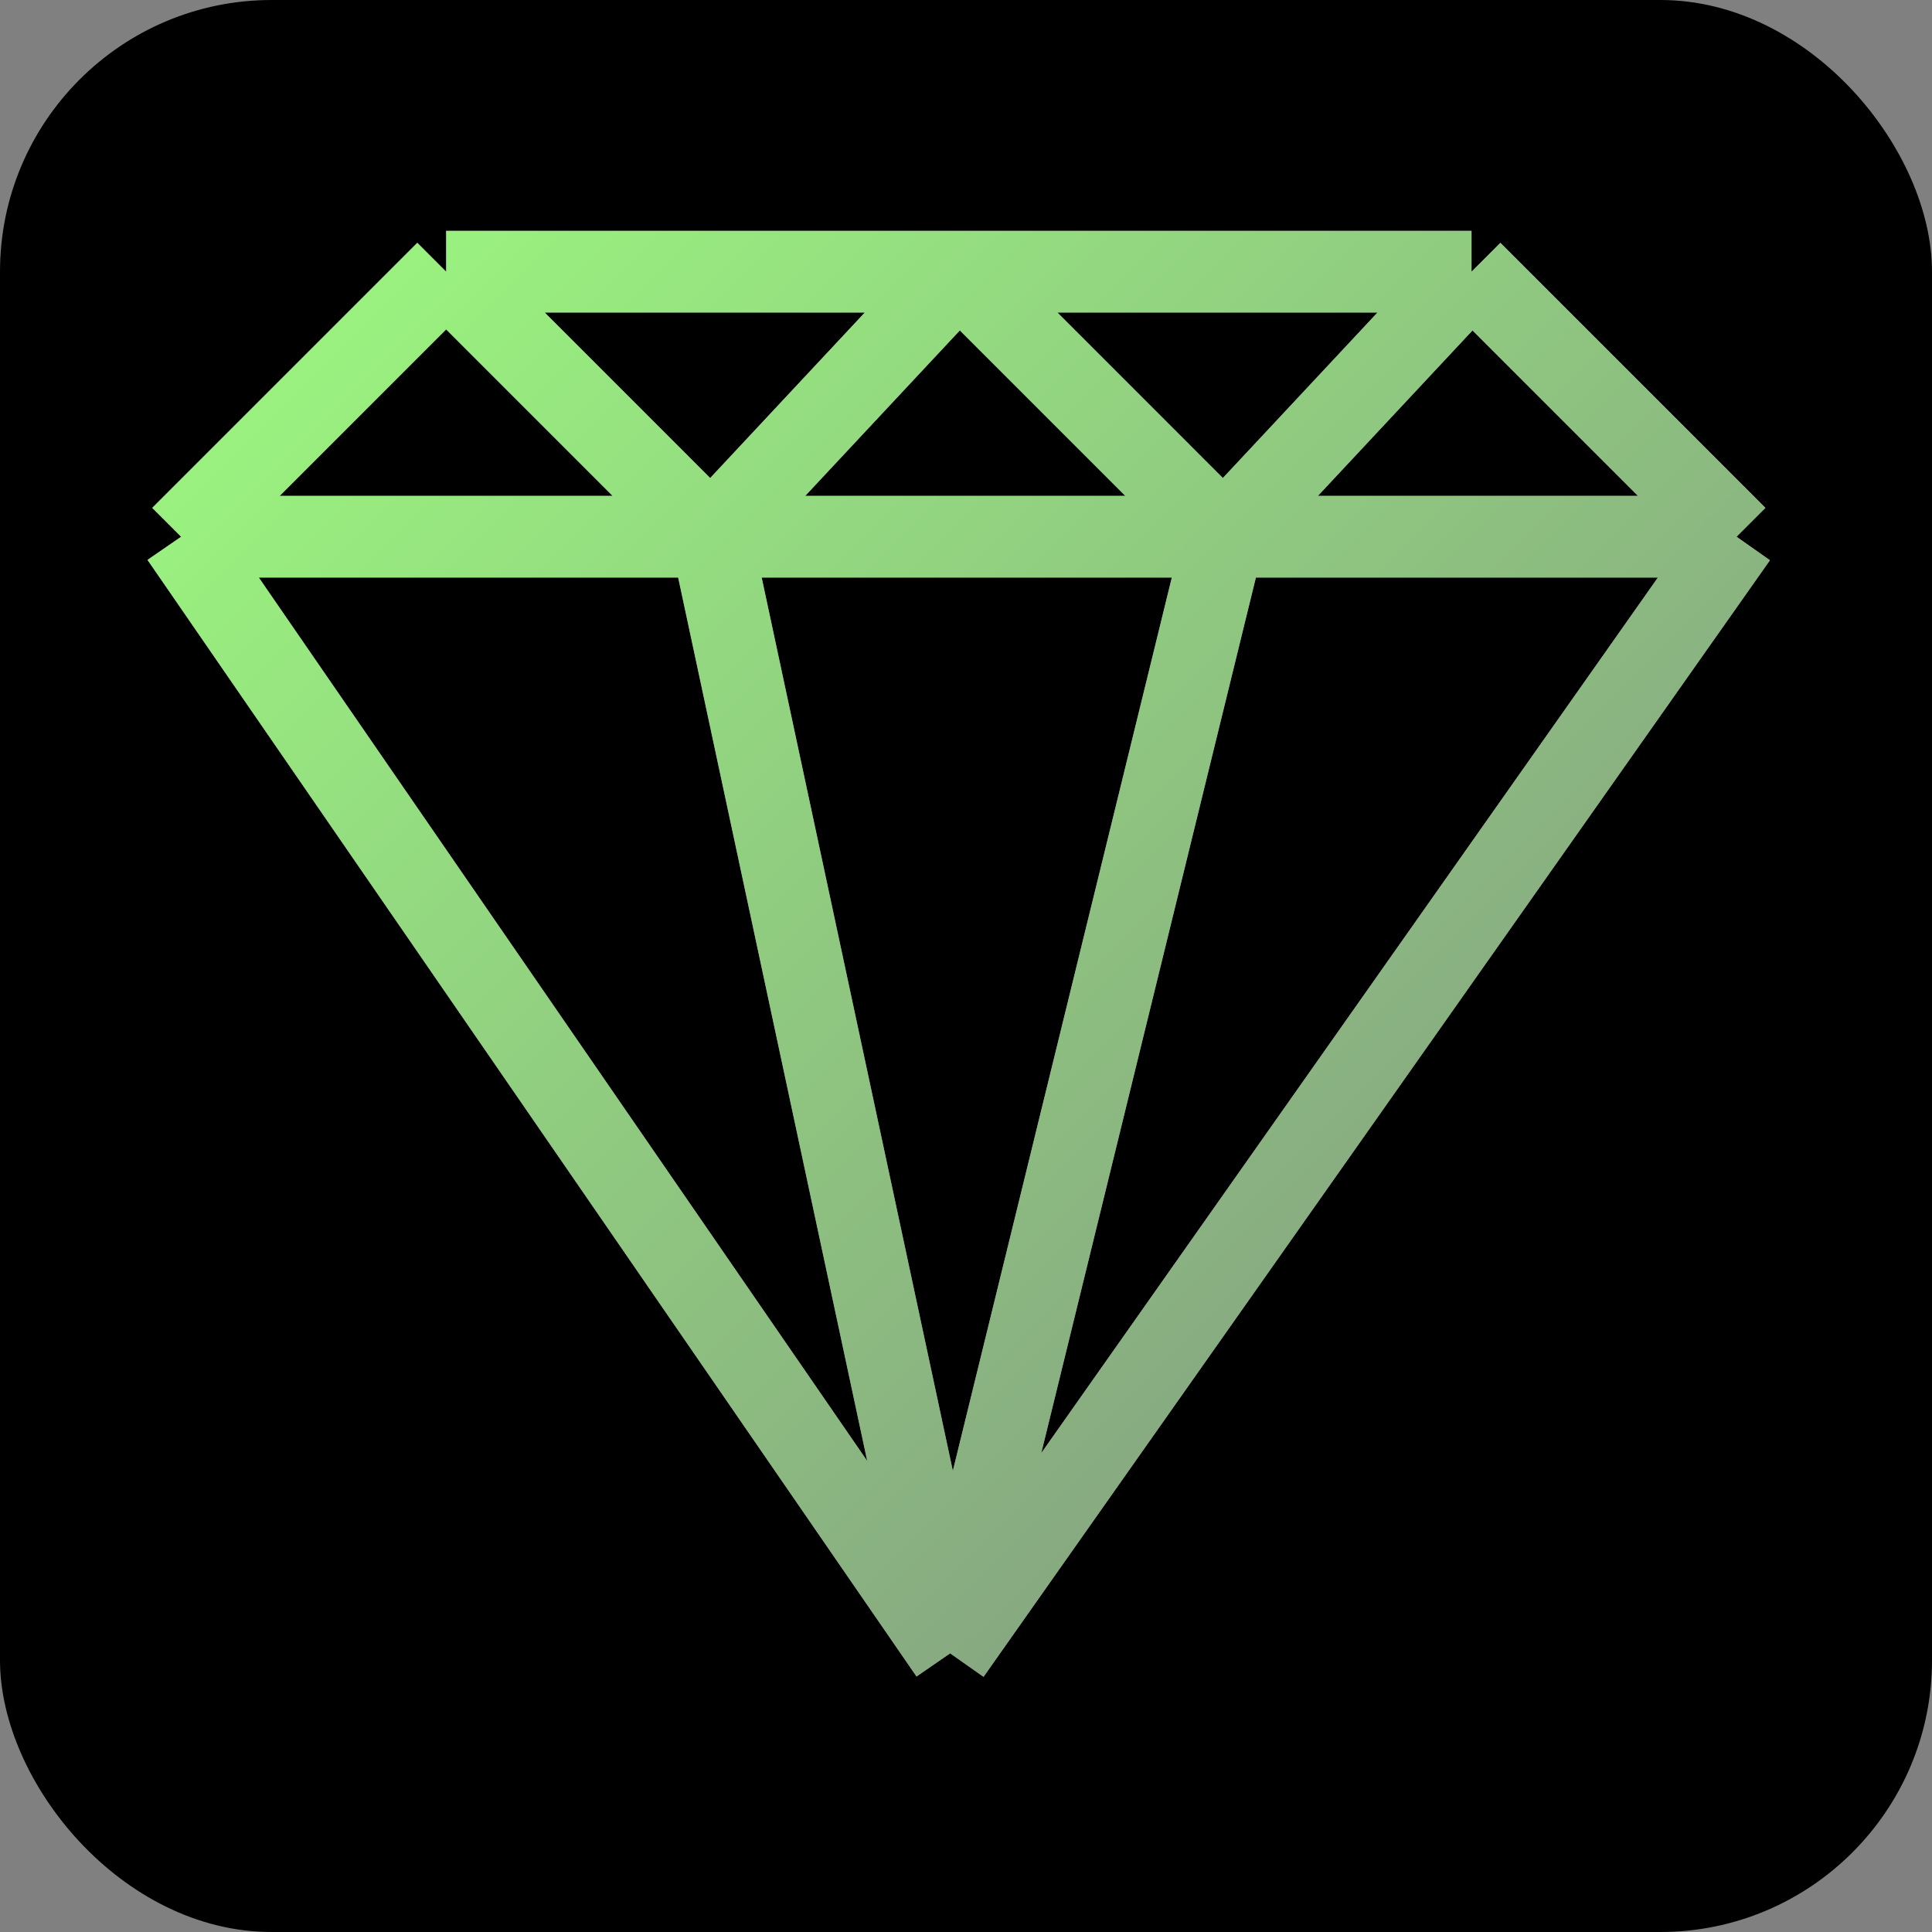 <svg width="64" height="64" viewBox="0 0 64 64" fill="none" xmlns="http://www.w3.org/2000/svg">
<rect x="0" y="0" width="64" height="64" fill="#808080" stroke="none"/>
<g clip-path="url(#clip0_3_11)">
<rect width="64" height="64" rx="9" fill="black"/>
<path d="M6 17.78L31.475 54.769M6 17.78L14.78 9M6 17.78H23.559M57.526 17.78L31.475 54.769M57.526 17.78L48.746 9M57.526 17.78H40.542M31.475 54.769L23.559 17.78M31.475 54.769L40.542 17.78M14.78 9L23.559 17.78M14.78 9H31.763M48.746 9H31.763M48.746 9L40.542 17.78M23.559 17.78H31.763H40.542M23.559 17.78L31.763 9M31.763 9L40.542 17.78" stroke="white" stroke-width="2.705"/>
<path d="M6 17.78L31.475 54.769M6 17.78L14.78 9M6 17.78H23.559M57.526 17.78L31.475 54.769M57.526 17.78L48.746 9M57.526 17.78H40.542M31.475 54.769L23.559 17.78M31.475 54.769L40.542 17.78M14.78 9L23.559 17.78M14.78 9H31.763M48.746 9H31.763M48.746 9L40.542 17.78M23.559 17.78H31.763H40.542M23.559 17.78L31.763 9M31.763 9L40.542 17.78" stroke="url(#paint0_linear_3_11)" stroke-opacity="0.5" stroke-width="2.705"/>
</g>
<defs>
<linearGradient id="paint0_linear_3_11" x1="3.7" y1="6.221" x2="57.433" y2="60.01" gradientUnits="userSpaceOnUse">
<stop stop-color="#3CFF00"/>
<stop offset="1" stop-color="#001305"/>
</linearGradient>
<clipPath id="clip0_3_11">
<rect width="64" height="64" fill="white"/>
</clipPath>
</defs>
</svg>
